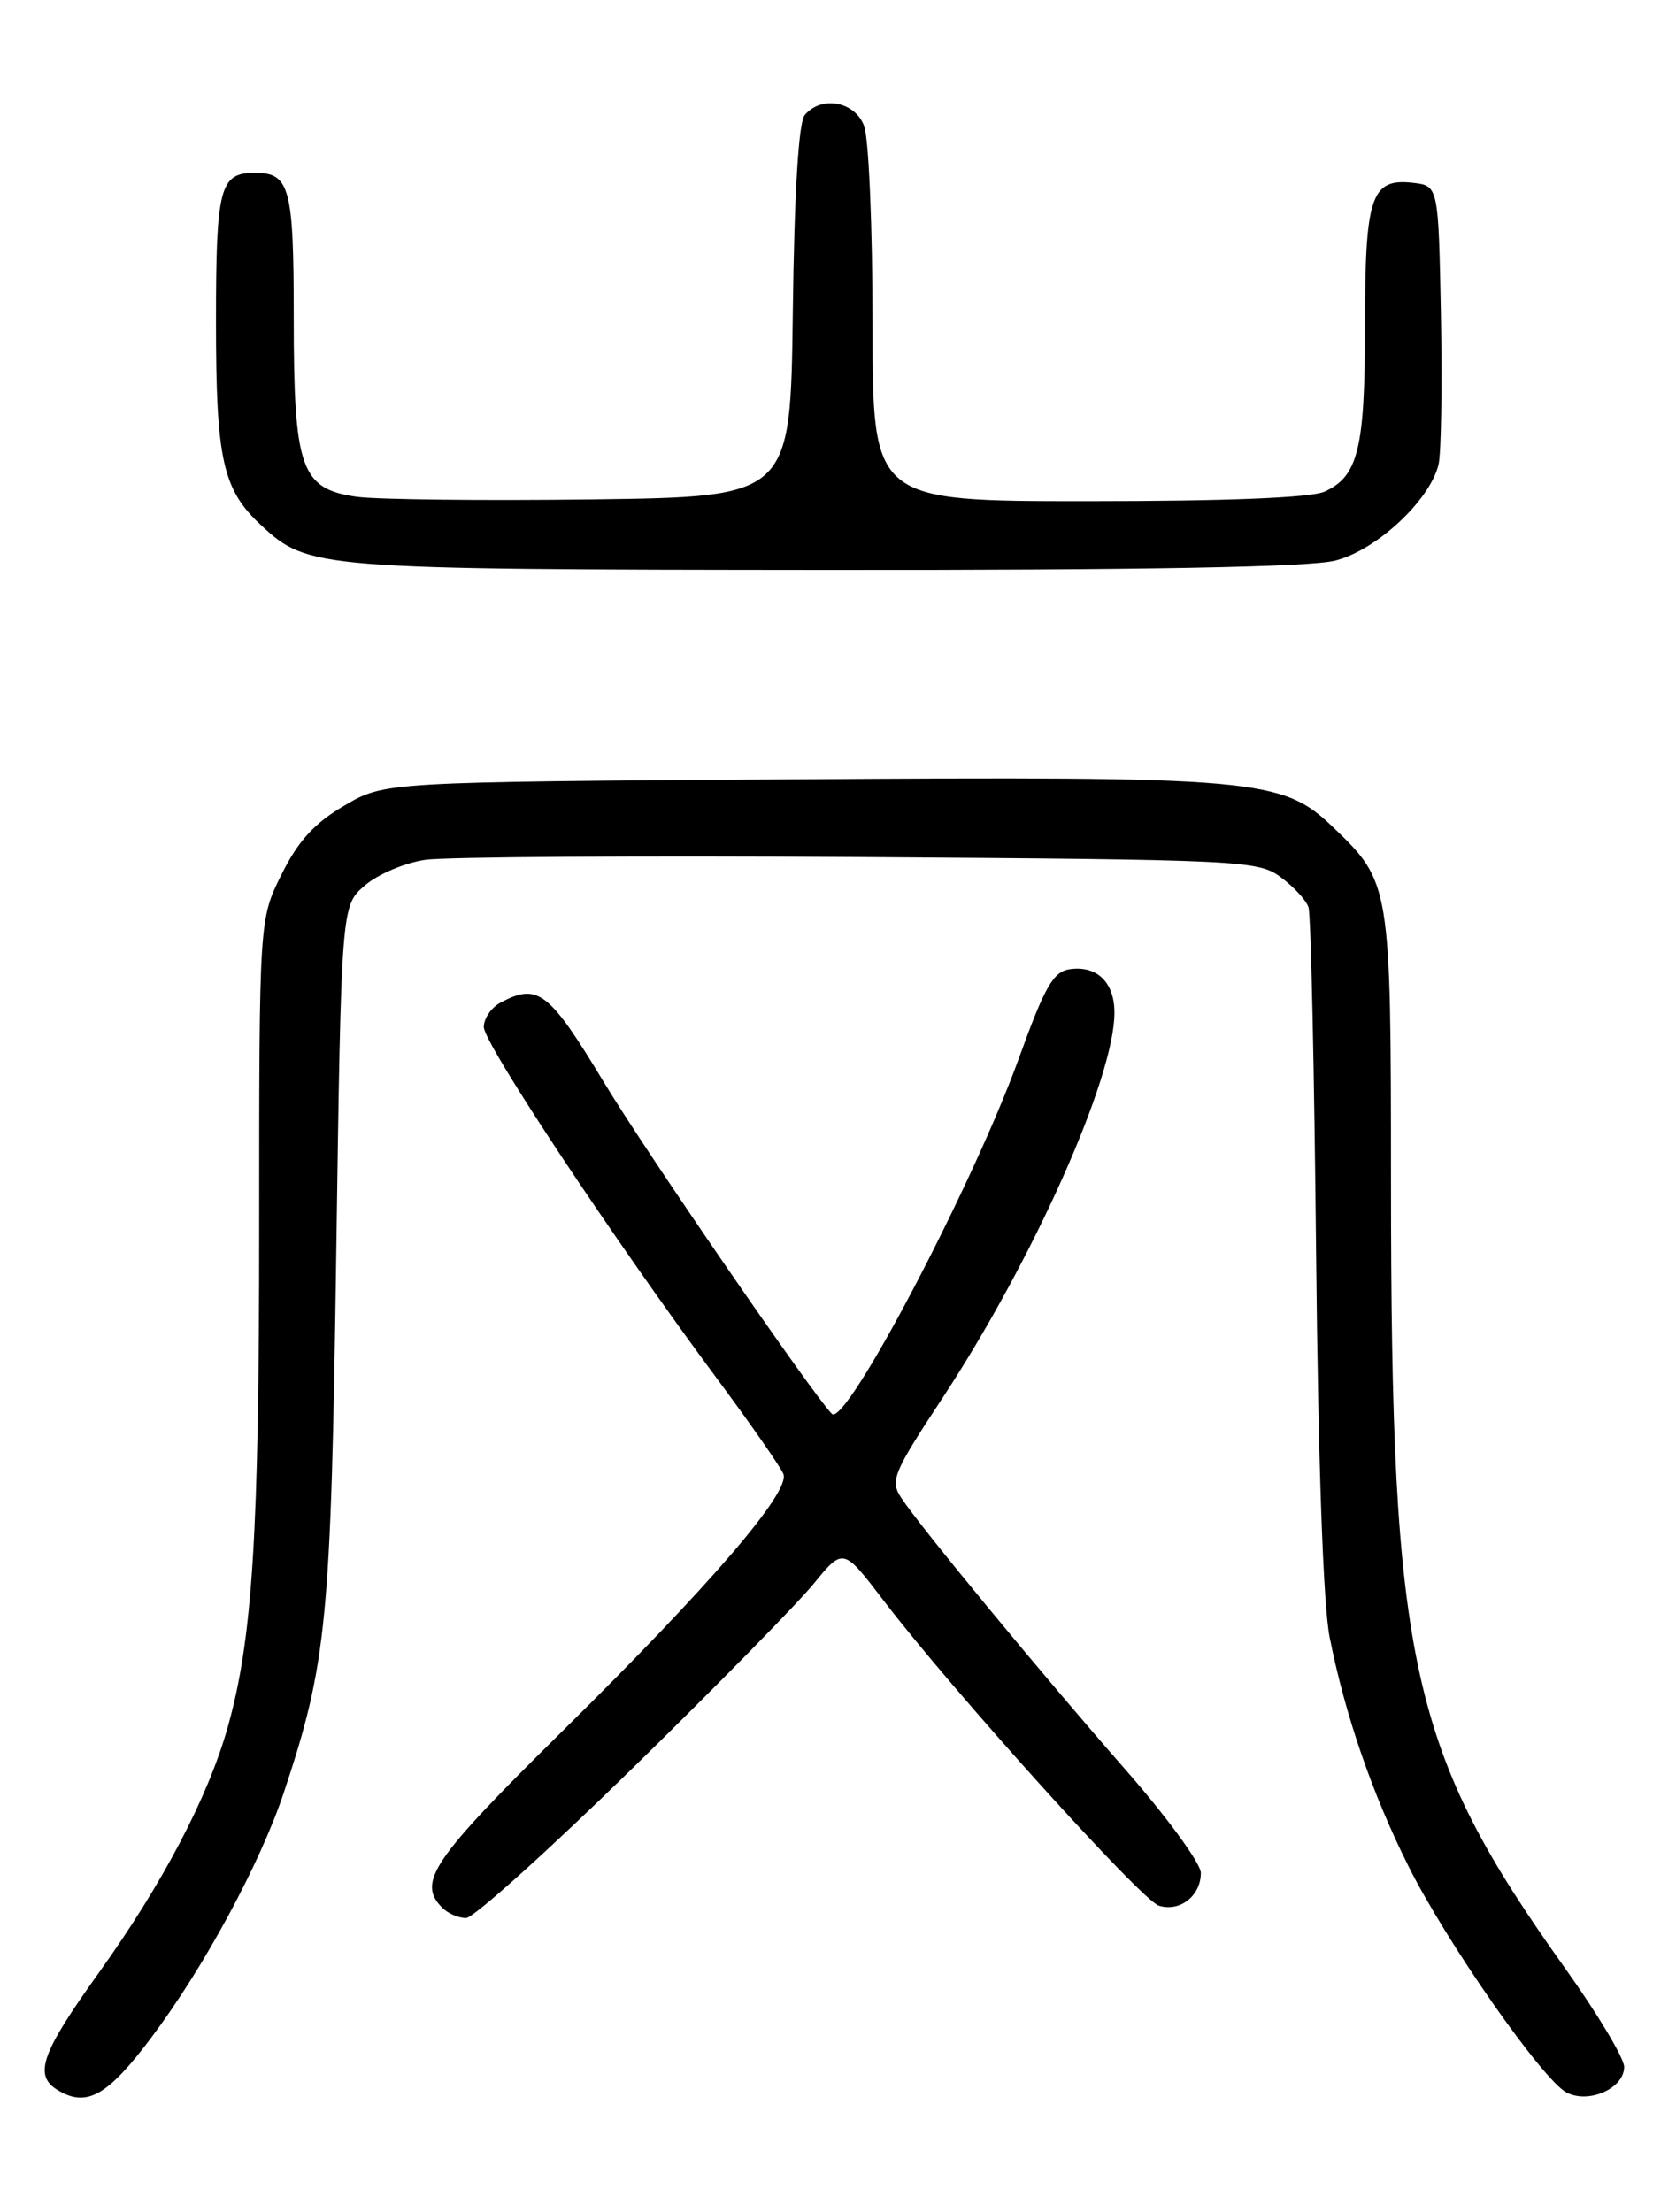 <?xml version="1.0" encoding="UTF-8" standalone="no"?>
<!DOCTYPE svg PUBLIC "-//W3C//DTD SVG 1.1//EN" "http://www.w3.org/Graphics/SVG/1.1/DTD/svg11.dtd" >
<svg xmlns="http://www.w3.org/2000/svg" xmlns:xlink="http://www.w3.org/1999/xlink" version="1.1" viewBox="0 0 194 256">
 <g >
 <path fill="currentColor"
d=" M 17.55 235.77 C 23.64 227.65 30.12 215.66 32.84 207.50 C 37.85 192.45 38.31 187.67 38.92 145.16 C 39.50 104.82 39.50 104.82 42.23 102.48 C 43.73 101.18 46.88 99.85 49.23 99.51 C 51.58 99.17 74.20 99.02 99.50 99.19 C 143.67 99.49 145.61 99.58 148.22 101.50 C 149.72 102.60 151.18 104.17 151.46 105.00 C 151.74 105.83 152.13 123.82 152.34 145.00 C 152.58 169.26 153.16 185.72 153.91 189.50 C 155.70 198.49 158.84 207.62 163.04 216.00 C 167.46 224.83 178.53 240.68 181.31 242.16 C 183.86 243.53 188.00 241.71 188.00 239.21 C 188.00 238.21 184.95 233.11 181.23 227.89 C 163.21 202.63 161.02 192.79 161.01 136.72 C 161.00 102.43 160.95 102.10 154.33 95.76 C 148.41 90.08 145.62 89.83 91.69 90.19 C 44.50 90.50 44.50 90.50 39.85 93.24 C 36.39 95.27 34.52 97.31 32.60 101.18 C 30.00 106.39 30.00 106.39 30.00 141.97 C 30.00 177.67 29.23 189.78 26.33 200.00 C 24.04 208.06 18.82 218.00 11.48 228.26 C 4.70 237.73 3.84 240.21 6.75 241.94 C 10.07 243.91 12.47 242.54 17.55 235.77 Z  M 73.13 204.73 C 82.82 195.26 92.29 185.61 94.18 183.30 C 97.60 179.11 97.60 179.11 102.27 185.23 C 110.33 195.77 132.10 219.90 134.14 220.55 C 136.57 221.31 139.00 219.42 139.00 216.76 C 139.00 215.66 135.06 210.27 130.25 204.78 C 120.60 193.77 106.52 176.71 104.32 173.35 C 103.01 171.37 103.37 170.49 109.06 161.85 C 119.58 145.86 129.00 124.77 129.00 117.20 C 129.00 113.69 126.98 111.72 123.83 112.17 C 121.92 112.45 120.94 114.16 117.93 122.50 C 112.59 137.25 97.88 165.21 96.29 163.63 C 94.09 161.42 74.80 133.38 69.91 125.27 C 63.54 114.71 62.26 113.72 57.93 116.04 C 56.87 116.60 56.00 117.87 56.00 118.86 C 56.00 120.76 71.07 143.49 82.96 159.51 C 86.91 164.83 90.38 169.82 90.68 170.60 C 91.48 172.69 82.16 183.52 65.08 200.37 C 50.04 215.20 48.24 217.84 51.20 220.80 C 51.86 221.46 53.10 221.99 53.95 221.98 C 54.80 221.98 63.43 214.21 73.13 204.73 Z  M 154.55 64.88 C 159.31 63.68 165.48 57.96 166.51 53.78 C 166.82 52.52 166.94 44.75 166.79 36.50 C 166.50 21.50 166.50 21.50 163.55 21.16 C 158.70 20.61 158.00 22.70 158.00 37.64 C 158.00 51.90 157.22 55.12 153.34 56.89 C 151.76 57.61 142.11 58.00 125.95 58.00 C 101.00 58.00 101.00 58.00 101.00 37.57 C 101.00 26.33 100.56 15.98 100.02 14.57 C 98.94 11.72 95.06 11.02 93.14 13.33 C 92.44 14.18 91.94 22.33 91.77 36.08 C 91.50 57.50 91.50 57.50 68.50 57.80 C 55.85 57.96 43.58 57.82 41.24 57.49 C 34.81 56.56 34.00 54.23 34.00 36.75 C 34.00 21.69 33.55 20.00 29.50 20.00 C 25.44 20.00 25.00 21.67 25.00 37.23 C 25.00 53.25 25.77 56.68 30.28 60.84 C 35.70 65.84 36.61 65.91 95.31 65.96 C 132.46 65.99 151.54 65.64 154.55 64.88 Z "/>
</g>
</svg>